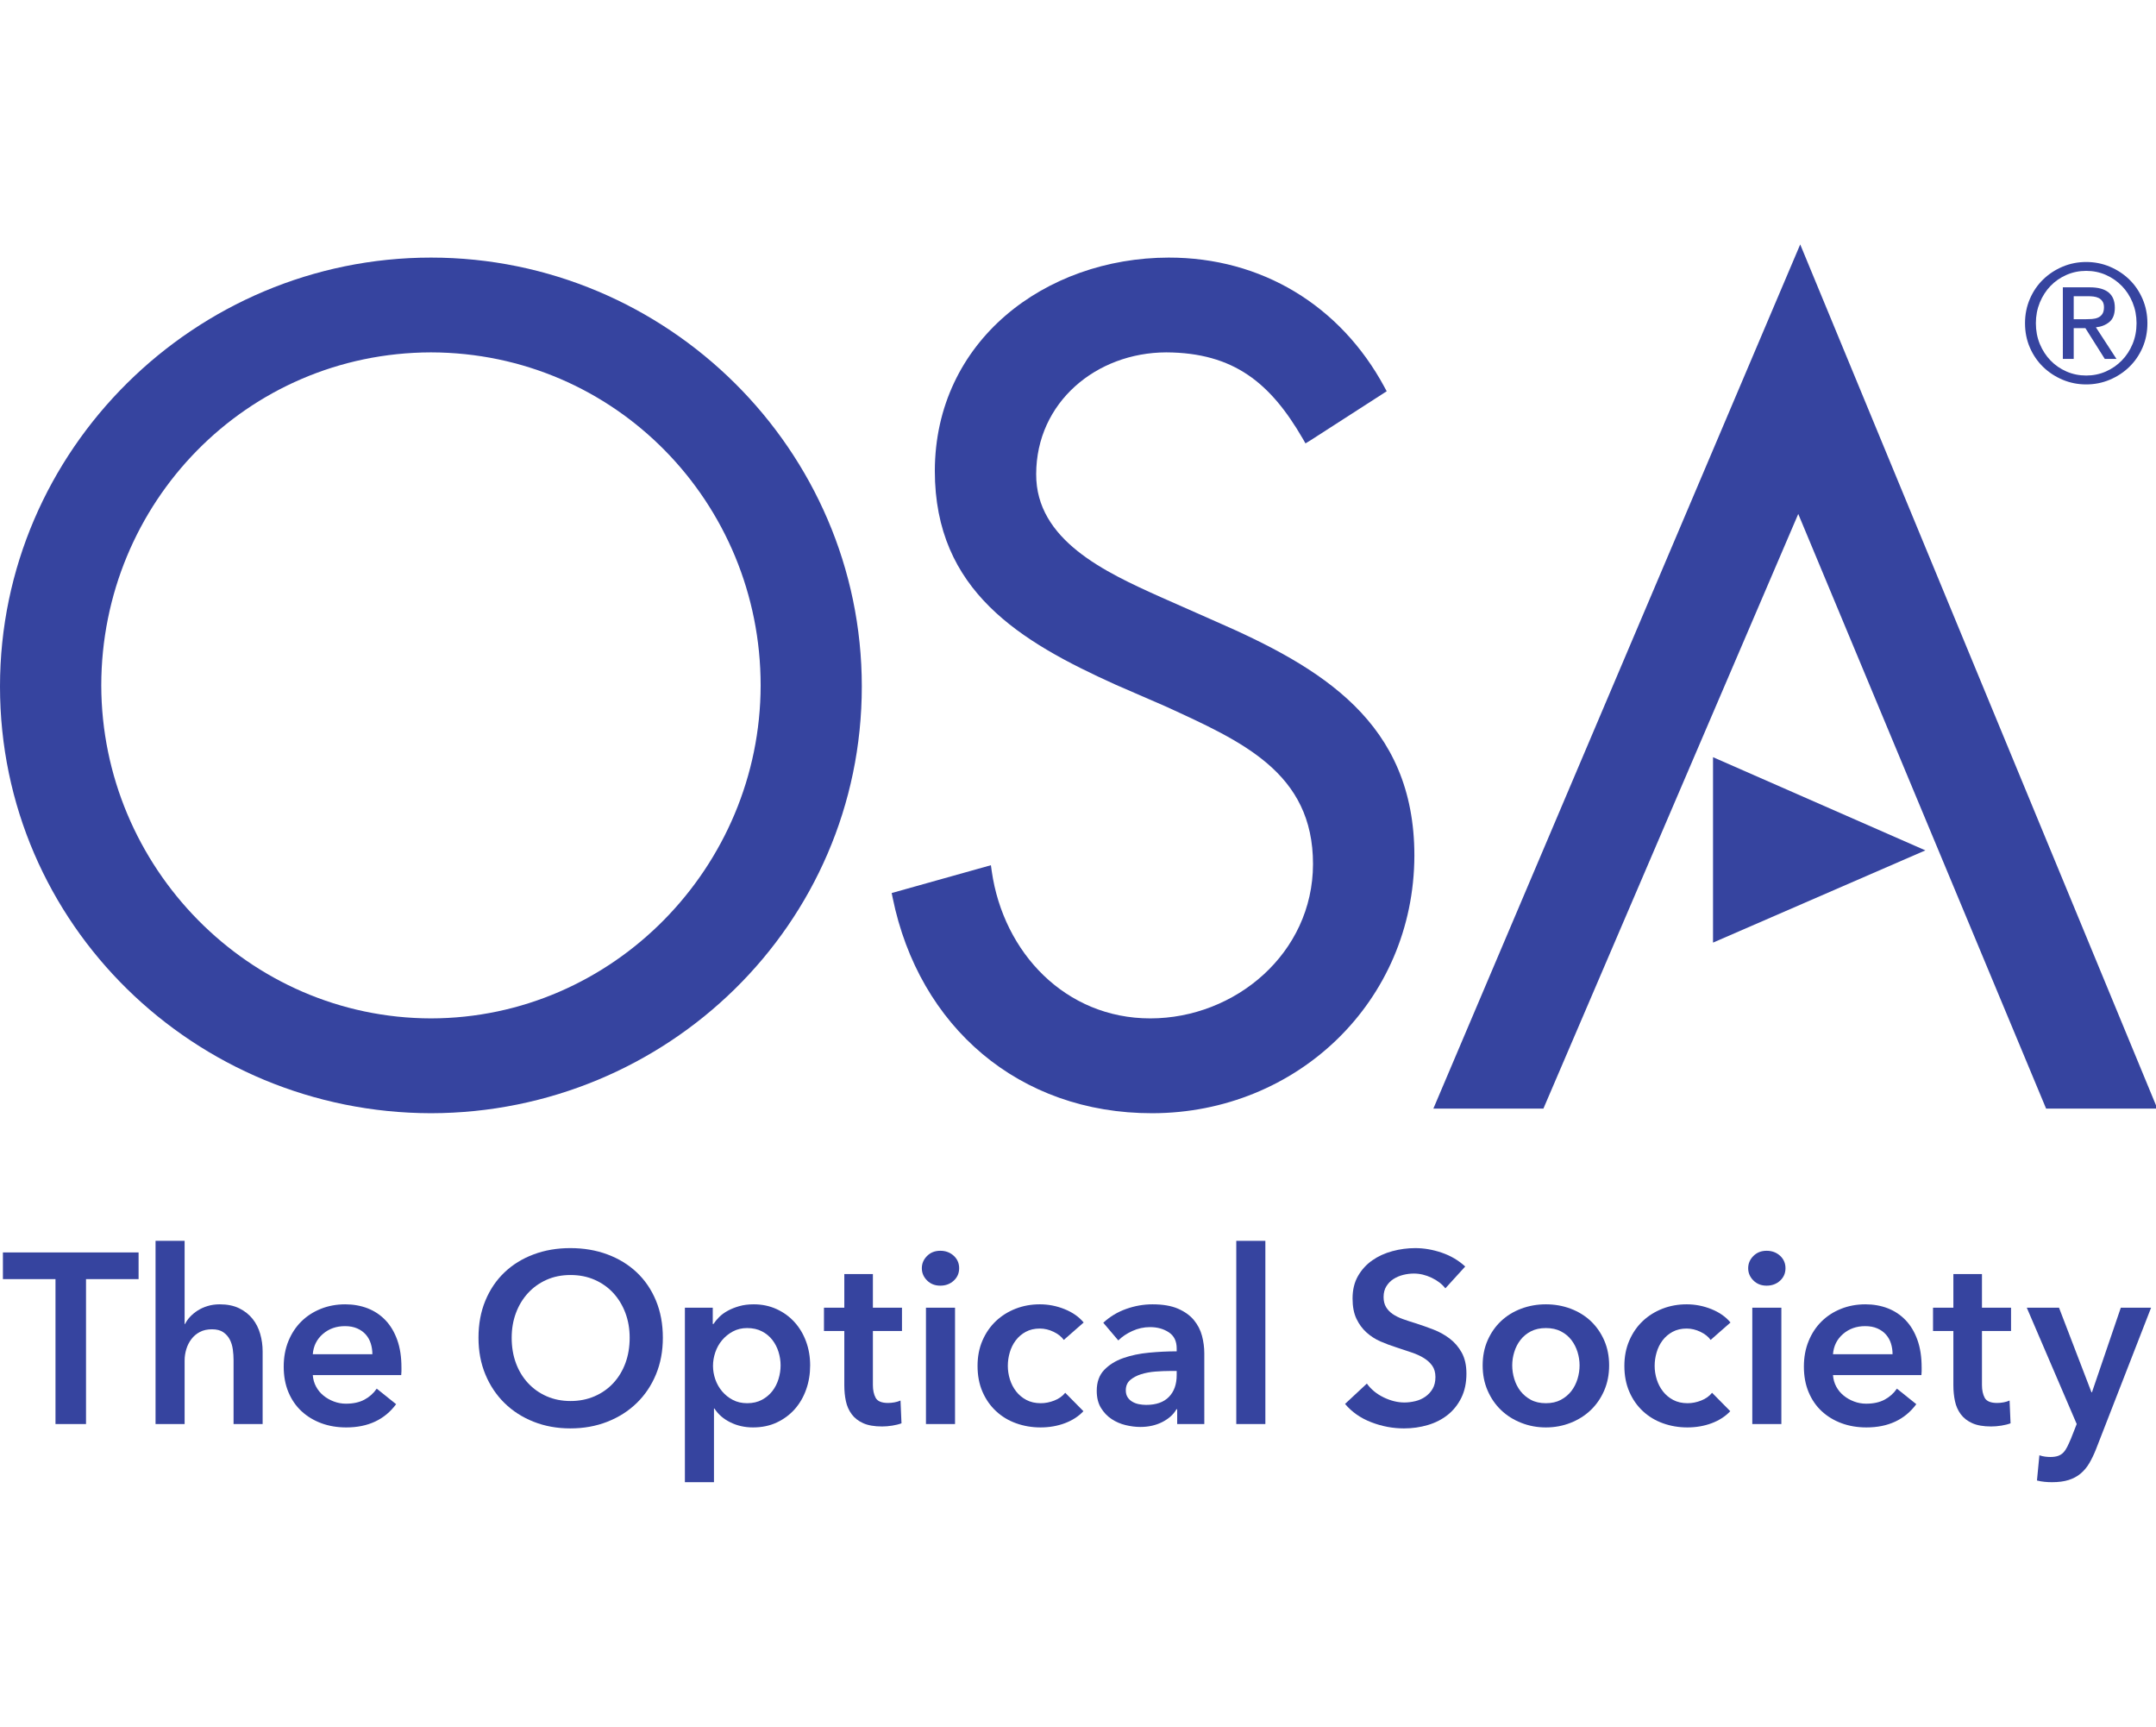 <?xml version="1.0" encoding="UTF-8" standalone="no"?>
<!-- Created with Inkscape (http://www.inkscape.org/) -->

<svg
   xmlns:dc="http://purl.org/dc/elements/1.1/"
   xmlns:cc="http://creativecommons.org/ns#"
   xmlns:rdf="http://www.w3.org/1999/02/22-rdf-syntax-ns#"
   xmlns:svg="http://www.w3.org/2000/svg"
   xmlns="http://www.w3.org/2000/svg"
   xmlns:sodipodi="http://sodipodi.sourceforge.net/DTD/sodipodi-0.dtd"
   xmlns:inkscape="http://www.inkscape.org/namespaces/inkscape"
   width="75.362mm"
   height="60.362mm"
   viewBox="0 0 75.362 60.362"
   version="1.1"
   id="svg8"
   inkscape:version="0.92.2 (5c3e80d, 2017-08-06)"
   sodipodi:docname="osa_icon.svg"
   inkscape:export-filename="osa_icon_32.png"
   inkscape:export-xdpi="13.481567"
   inkscape:export-ydpi="13.481567">
  <defs
     id="defs2" />
  <sodipodi:namedview
     id="base"
     pagecolor="#ffffff"
     bordercolor="#666666"
     borderopacity="1.0"
     inkscape:pageopacity="0.0"
     inkscape:pageshadow="2"
     inkscape:zoom="0.98994949"
     inkscape:cx="-303.74229"
     inkscape:cy="142.17892"
     inkscape:document-units="mm"
     inkscape:current-layer="layer1"
     showgrid="false"
     fit-margin-top="0"
     fit-margin-left="0"
     fit-margin-right="0"
     fit-margin-bottom="0"
     inkscape:window-width="1795"
     inkscape:window-height="1057"
     inkscape:window-x="2037"
     inkscape:window-y="-8"
     inkscape:window-maximized="1"
     units="in" />
  <g
     inkscape:label="Layer 1"
     inkscape:groupmode="layer"
     id="layer1"
     transform="translate(-88.563,-204.578)">
    <g
       transform="matrix(0.353,0,0,-0.353,88.563,256.373)"
       inkscape:label="ink_ext_XXXXXX"
       id="g823">
      <g
         transform="scale(0.1)"
         id="g825">
        <path
           inkscape:connector-curvature="0"
           id="path827"
           style="fill:#36449f;fill-opacity:1;fill-rule:nonzero;stroke:none"
           d="m 2053.41,1151.24 h 11.08 c 2.38,0 4.72,0.08 7,0.24 2.29,0.17 4.28,0.63 6.02,1.4 1.73,0.75 3.14,1.95 4.25,3.57 1.07,1.63 1.62,3.85 1.62,6.68 0,2.39 -0.49,4.32 -1.48,5.79 -0.97,1.46 -2.22,2.57 -3.73,3.34 -1.54,0.76 -3.22,1.24 -5.05,1.46 -1.86,0.22 -3.7,0.33 -5.53,0.33 h -14.18 z m -10.75,31.6 h 26.72 c 16.49,0 24.75,-6.73 24.75,-20.19 0,-6.41 -1.79,-11.11 -5.38,-14.09 -3.57,-2.99 -8.04,-4.76 -13.35,-5.3 l 20.35,-31.28 h -11.57 l -19.2,30.47 h -11.57 v -30.47 h -10.75 z m -26.71,-35.51 c 0,-7.38 1.3,-14.23 3.89,-20.53 2.63,-6.3 6.15,-11.75 10.61,-16.37 4.44,-4.61 9.72,-8.25 15.79,-10.91 6.07,-2.66 12.6,-3.99 19.55,-3.99 6.93,0 13.44,1.33 19.46,3.99 6.02,2.66 11.28,6.3 15.79,10.91 4.52,4.62 8.08,10.07 10.68,16.37 2.6,6.3 3.91,13.15 3.91,20.53 0,7.28 -1.31,14.1 -3.91,20.44 -2.6,6.36 -6.16,11.84 -10.68,16.46 -4.51,4.61 -9.77,8.25 -15.79,10.91 -6.02,2.66 -12.53,4 -19.46,4 -6.95,0 -13.48,-1.34 -19.55,-4 -6.07,-2.66 -11.35,-6.3 -15.79,-10.91 -4.46,-4.62 -7.98,-10.1 -10.61,-16.46 -2.59,-6.34 -3.89,-13.16 -3.89,-20.44 z m -10.75,0 c 0,8.58 1.59,16.59 4.8,24.03 3.19,7.44 7.58,13.85 13.1,19.22 5.55,5.38 11.98,9.61 19.3,12.71 7.34,3.09 15.13,4.64 23.39,4.64 8.24,0 16.04,-1.55 23.37,-4.64 7.33,-3.1 13.77,-7.33 19.31,-12.71 5.53,-5.37 9.9,-11.78 13.12,-19.22 3.2,-7.44 4.8,-15.45 4.8,-24.03 0,-8.69 -1.6,-16.72 -4.8,-24.1 -3.22,-7.4 -7.59,-13.77 -13.12,-19.14 -5.54,-5.39 -11.98,-9.61 -19.31,-12.71 -7.33,-3.09 -15.13,-4.65 -23.37,-4.65 -8.26,0 -16.05,1.56 -23.39,4.65 -7.32,3.1 -13.75,7.32 -19.3,12.71 -5.52,5.37 -9.91,11.74 -13.1,19.14 -3.21,7.38 -4.8,15.41 -4.8,24.1" />
        <path
           inkscape:connector-curvature="0"
           id="path829"
           style="fill:#36449f;fill-opacity:1;fill-rule:nonzero;stroke:none"
           d="M 426.797,459.137 C 246.078,459.441 100.648,609.121 100.273,788.723 100.398,969.461 244.059,1118.06 426.797,1118.45 609.469,1118.06 753.199,969.461 753.199,788.723 752.953,609.121 607.234,459.441 426.797,459.137 Z m 0,753.143 C 193.32,1212.28 0,1022.22 0,787.758 0,551.883 193.375,365.641 426.797,365.25 c 233.461,0.391 426.578,186.633 426.578,422.508 0,234.462 -193.031,424.522 -426.578,424.522" />
        <path
           inkscape:connector-curvature="0"
           id="path831"
           style="fill:#36449f;fill-opacity:1;fill-rule:nonzero;stroke:none"
           d="m 1203.2,852.379 -53.61,23.711 c -55.14,24.719 -123.91,56.445 -123.55,121.902 0.14,70.948 59.42,120.298 128.82,120.458 67.05,-0.34 103.3,-30.49 135.21,-85.49 l 2.64,-4.61 4.64,2.81 75.77,48.79 -2.23,4.16 c -43.68,80.92 -121.91,128.27 -213.69,128.17 -122.2,-0.23 -231.247,-82.35 -231.516,-211.14 0,-118.882 84.686,-169.007 178.986,-211.644 l 49.51,-21.504 c 75.45,-34.637 146.09,-65.406 145.98,-156.187 -0.15,-88.125 -76.89,-152.668 -161.17,-152.668 -84.06,0 -145.427,65.168 -156.947,145.722 l -0.828,5.911 -98.262,-27.54 0.953,-4.66 c 26.02,-127.625 125.134,-213.574 257.274,-213.32 143.05,0.285 258.94,110.586 259.36,255.027 0,131.821 -92.08,186.239 -197.34,232.102" />
        <path
           inkscape:connector-curvature="0"
           id="path833"
           style="fill:#36449f;fill-opacity:1;fill-rule:nonzero;stroke:none"
           d="M 1782.6,1225.31 1419.33,369.801 h 108.96 l 252.37,588.695 245.44,-588.695 h 110.15 L 1782.6,1225.31" />
        <path
           inkscape:connector-curvature="0"
           id="path835"
           style="fill:#36449f;fill-opacity:1;fill-rule:nonzero;stroke:none"
           d="m 1906.54,625.457 -210.28,92.25 V 534.148 l 210.28,91.309 v 0" />
        <path
           inkscape:connector-curvature="0"
           id="path837"
           style="fill:#36449f;fill-opacity:1;fill-rule:nonzero;stroke:none"
           d="M 54.941,201.02 H 2.887 v 26.398 H 137.23 V 201.02 H 85.176 V 57.57 H 54.941 V 201.02" />
        <path
           inkscape:connector-curvature="0"
           id="path839"
           style="fill:#36449f;fill-opacity:1;fill-rule:nonzero;stroke:none"
           d="m 217.598,176.078 c 7.515,0 13.957,-1.328 19.312,-3.957 5.36,-2.641 9.75,-6.121 13.195,-10.43 3.442,-4.32 5.954,-9.281 7.555,-14.89 1.598,-5.59 2.403,-11.352 2.403,-17.25 V 57.57 h -28.79 v 63.328 c 0,3.364 -0.238,6.84 -0.722,10.43 -0.477,3.613 -1.481,6.883 -2.996,9.844 -1.524,2.949 -3.684,5.398 -6.477,7.308 -2.801,1.93 -6.515,2.879 -11.156,2.879 -4.641,0 -8.637,-0.871 -11.996,-2.629 -3.356,-1.761 -6.156,-4.121 -8.395,-7.082 -2.242,-2.957 -3.922,-6.269 -5.035,-9.949 -1.121,-3.679 -1.683,-7.437 -1.683,-11.269 V 57.57 h -28.79 V 238.922 h 28.79 v -82.281 h 0.476 c 1.125,2.39 2.766,4.75 4.926,7.078 2.156,2.312 4.676,4.39 7.555,6.242 2.878,1.82 6.156,3.32 9.835,4.43 3.672,1.121 7.676,1.687 11.993,1.687" />
        <path
           inkscape:connector-curvature="0"
           id="path841"
           style="fill:#36449f;fill-opacity:1;fill-rule:nonzero;stroke:none"
           d="m 368.734,126.648 c 0,3.692 -0.527,7.204 -1.566,10.563 -1.039,3.359 -2.676,6.309 -4.91,8.879 -2.238,2.558 -5.078,4.59 -8.512,6.109 -3.449,1.52 -7.484,2.289 -12.121,2.289 -8.637,0 -15.957,-2.597 -21.953,-7.797 -5.996,-5.211 -9.317,-11.871 -9.949,-20.043 z m 28.786,-12.949 c 0,-1.277 0,-2.558 0,-3.84 0,-1.289 -0.082,-2.558 -0.239,-3.828 h -87.558 c 0.316,-4.16 1.394,-7.972 3.238,-11.39 1.84,-3.449 4.273,-6.402 7.316,-8.891 3.036,-2.469 6.469,-4.43 10.309,-5.871 3.844,-1.449 7.832,-2.168 11.996,-2.168 7.191,0 13.273,1.32 18.234,3.969 4.954,2.629 9.032,6.269 12.235,10.922 L 392.242,77.231 C 380.883,61.891 364.414,54.211 342.82,54.211 c -8.953,0 -17.195,1.399 -24.707,4.188 -7.523,2.801 -14.031,6.762 -19.55,11.883 -5.52,5.117 -9.836,11.398 -12.958,18.84 -3.117,7.418 -4.671,15.867 -4.671,25.309 0,9.261 1.554,17.711 4.671,25.308 3.122,7.59 7.399,14.063 12.836,19.422 5.438,5.36 11.875,9.512 19.313,12.481 7.437,2.961 15.473,4.437 24.109,4.437 8,0 15.387,-1.328 22.196,-3.957 6.793,-2.641 12.675,-6.57 17.625,-11.762 4.957,-5.187 8.839,-11.668 11.636,-19.429 2.797,-7.758 4.2,-16.828 4.2,-27.231" />
        <path
           inkscape:connector-curvature="0"
           id="path843"
           style="fill:#36449f;fill-opacity:1;fill-rule:nonzero;stroke:none"
           d="m 506.672,142.98 c 0,-9.128 1.394,-17.48 4.195,-25.082 2.793,-7.597 6.801,-14.187 11.992,-19.796 5.192,-5.59 11.36,-9.953 18.473,-13.062 7.113,-3.117 14.996,-4.688 23.633,-4.688 8.64,0 16.551,1.57 23.75,4.688 7.203,3.109 13.394,7.473 18.594,13.062 5.195,5.609 9.191,12.199 11.992,19.796 2.793,7.602 4.199,15.954 4.199,25.082 0,8.79 -1.406,16.95 -4.199,24.469 -2.801,7.512 -6.758,14.051 -11.867,19.672 -5.125,5.59 -11.282,9.988 -18.485,13.18 -7.195,3.187 -15.187,4.801 -23.984,4.801 -8.797,0 -16.75,-1.614 -23.871,-4.801 -7.114,-3.192 -13.239,-7.59 -18.352,-13.18 -5.121,-5.621 -9.082,-12.16 -11.875,-19.672 -2.801,-7.519 -4.195,-15.679 -4.195,-24.469 z m -32.867,0 c 0,13.579 2.281,25.86 6.84,36.821 4.55,10.949 10.871,20.269 18.949,27.949 8.074,7.672 17.672,13.59 28.789,17.746 11.113,4.168 23.226,6.231 36.344,6.231 13.269,0 25.503,-2.063 36.703,-6.231 11.191,-4.156 20.871,-10.074 29.023,-17.746 8.16,-7.68 14.52,-17 19.074,-27.949 4.559,-10.961 6.84,-23.242 6.84,-36.821 0,-13.289 -2.281,-25.39 -6.84,-36.359 C 644.973,95.672 638.613,86.231 630.453,78.32 622.301,70.398 612.621,64.25 601.43,59.852 590.23,55.449 577.996,53.25 564.727,53.25 c -13.118,0 -25.231,2.199 -36.344,6.602 -11.117,4.398 -20.715,10.547 -28.789,18.469 -8.078,7.91 -14.399,17.352 -18.949,28.301 -4.559,10.969 -6.84,23.07 -6.84,36.359" />
        <path
           inkscape:connector-curvature="0"
           id="path845"
           style="fill:#36449f;fill-opacity:1;fill-rule:nonzero;stroke:none"
           d="m 772.961,115.621 c 0,4.481 -0.688,8.918 -2.043,13.309 -1.363,4.398 -3.398,8.359 -6.117,11.89 -2.723,3.508 -6.156,6.36 -10.313,8.5 -4.16,2.16 -9.039,3.258 -14.64,3.258 -5.274,0 -10,-1.137 -14.149,-3.367 -4.16,-2.242 -7.715,-5.133 -10.679,-8.641 -2.957,-3.519 -5.2,-7.519 -6.715,-12 -1.524,-4.468 -2.282,-8.941 -2.282,-13.441 0,-4.469 0.758,-8.91 2.282,-13.309 1.515,-4.39 3.758,-8.351 6.715,-11.859 2.964,-3.531 6.519,-6.371 10.679,-8.539 4.149,-2.152 8.875,-3.231 14.149,-3.231 5.601,0 10.48,1.117 14.64,3.359 4.157,2.25 7.59,5.141 10.313,8.641 2.719,3.508 4.754,7.519 6.117,12 1.355,4.481 2.043,8.95 2.043,13.43 z m -67.18,57.098 v -16.078 h 0.727 c 1.437,2.238 3.312,4.507 5.637,6.828 2.32,2.332 5.152,4.41 8.515,6.25 3.36,1.832 7.156,3.351 11.391,4.551 4.238,1.21 9,1.808 14.277,1.808 8.16,0 15.668,-1.547 22.551,-4.687 6.879,-3.11 12.797,-7.403 17.754,-12.832 4.949,-5.438 8.793,-11.84 11.512,-19.188 2.718,-7.351 4.078,-15.269 4.078,-23.75 0,-8.473 -1.321,-16.43 -3.957,-23.859 -2.637,-7.453 -6.395,-13.922 -11.274,-19.441 -4.883,-5.512 -10.801,-9.91 -17.754,-13.191 -6.957,-3.277 -14.84,-4.918 -23.629,-4.918 -8.16,0 -15.636,1.68 -22.433,5.051 -6.797,3.34 -12.039,7.91 -15.715,13.66 H 706.98 V 0 h -28.789 v 172.719 h 27.59" />
        <path
           inkscape:connector-curvature="0"
           id="path847"
           style="fill:#36449f;fill-opacity:1;fill-rule:nonzero;stroke:none"
           d="m 815.898,149.691 v 23.028 h 20.153 v 33.34 h 28.304 v -33.34 h 28.79 v -23.028 h -28.79 V 96.191 c 0,-5.133 0.922,-9.363 2.762,-12.723 1.836,-3.359 5.953,-5.039 12.356,-5.039 1.918,0 3.996,0.211 6.234,0.602 2.238,0.41 4.234,1.008 5.996,1.808 l 0.965,-22.551 c -2.563,-0.969 -5.602,-1.719 -9.117,-2.289 -3.516,-0.551 -6.879,-0.84 -10.078,-0.84 -7.672,0 -13.91,1.078 -18.711,3.238 -4.801,2.16 -8.602,5.121 -11.395,8.883 -2.797,3.758 -4.719,8.078 -5.762,12.957 -1.039,4.871 -1.554,10.121 -1.554,15.703 v 53.75 h -20.153" />
        <path
           inkscape:connector-curvature="0"
           id="path849"
           style="fill:#36449f;fill-opacity:1;fill-rule:nonzero;stroke:none"
           d="M 916.895,172.719 H 945.68 V 57.57 h -28.785 z m -4.082,39.09 c 0,4.64 1.718,8.679 5.16,12.121 3.437,3.449 7.797,5.16 13.078,5.16 5.273,0 9.711,-1.641 13.308,-4.91 3.602,-3.282 5.403,-7.41 5.403,-12.371 0,-4.957 -1.801,-9.059 -5.403,-12.348 -3.597,-3.281 -8.035,-4.91 -13.308,-4.91 -5.281,0 -9.641,1.719 -13.078,5.16 -3.442,3.43 -5.16,7.469 -5.16,12.098" />
        <path
           inkscape:connector-curvature="0"
           id="path851"
           style="fill:#36449f;fill-opacity:1;fill-rule:nonzero;stroke:none"
           d="m 1053.39,140.82 c -2.25,3.18 -5.6,5.871 -10.08,8.032 -4.47,2.16 -9.03,3.238 -13.68,3.238 -5.27,0 -9.91,-1.078 -13.91,-3.238 -4,-2.161 -7.31,-5 -9.95,-8.524 -2.64,-3.519 -4.61,-7.476 -5.883,-11.879 -1.278,-4.39 -1.914,-8.82 -1.914,-13.32 0,-4.469 0.675,-8.91 2.037,-13.309 1.36,-4.39 3.4,-8.351 6.11,-11.859 2.73,-3.531 6.12,-6.371 10.2,-8.539 4.09,-2.152 8.84,-3.231 14.28,-3.231 4.48,0 8.95,0.887 13.43,2.648 4.48,1.762 8.07,4.309 10.79,7.672 l 18,-18.23 c -4.8,-5.121 -10.92,-9.082 -18.35,-11.883 -7.44,-2.789 -15.48,-4.188 -24.11,-4.188 -8.48,0 -16.52,1.359 -24.11,4.078 -7.602,2.699 -14.242,6.723 -19.91,11.992 -5.688,5.269 -10.164,11.668 -13.442,19.188 -3.281,7.519 -4.91,16.07 -4.91,25.66 0,9.293 1.629,17.68 4.91,25.199 3.278,7.524 7.715,13.91 13.317,19.203 5.598,5.27 12.113,9.34 19.555,12.231 7.44,2.879 15.38,4.316 23.86,4.316 8.48,0 16.68,-1.598 24.59,-4.797 7.92,-3.211 14.2,-7.601 18.84,-13.203 l -19.67,-17.258" />
        <path
           inkscape:connector-curvature="0"
           id="path853"
           style="fill:#36449f;fill-opacity:1;fill-rule:nonzero;stroke:none"
           d="m 1165.18,110.102 h -6.49 c -4.63,0 -9.52,-0.204 -14.63,-0.59 -5.11,-0.41 -9.84,-1.293 -14.15,-2.641 -4.32,-1.359 -7.91,-3.293 -10.81,-5.762 -2.87,-2.488 -4.31,-5.878 -4.31,-10.187 0,-2.731 0.61,-5 1.81,-6.852 1.18,-1.832 2.75,-3.32 4.67,-4.422 1.91,-1.137 4.07,-1.938 6.47,-2.418 2.42,-0.461 4.82,-0.711 7.22,-0.711 9.89,0 17.41,2.652 22.53,7.922 5.14,5.269 7.69,12.48 7.69,21.59 z m 0.48,-37.903 h -0.72 c -2.89,-5.109 -7.54,-9.309 -13.9,-12.59 -6.43,-3.281 -13.71,-4.93 -21.85,-4.93 -4.65,0 -9.47,0.602 -14.52,1.809 -5.03,1.203 -9.67,3.191 -13.91,6 -4.24,2.793 -7.75,6.473 -10.55,11.023 -2.8,4.566 -4.2,10.199 -4.2,16.93 0,8.617 2.44,15.489 7.32,20.618 4.87,5.113 11.14,9.043 18.82,11.761 7.69,2.711 16.21,4.52 25.56,5.391 9.34,0.879 18.51,1.34 27.47,1.34 v 2.871 c 0,7.199 -2.59,12.508 -7.8,15.949 -5.21,3.43 -11.4,5.149 -18.59,5.149 -6.08,0 -11.92,-1.282 -17.52,-3.829 -5.61,-2.55 -10.23,-5.691 -13.91,-9.363 l -14.87,17.524 c 6.55,6.058 14.11,10.617 22.68,13.66 8.54,3.047 17.22,4.566 26.02,4.566 10.23,0 18.65,-1.437 25.3,-4.316 6.64,-2.891 11.88,-6.641 15.71,-11.274 3.85,-4.648 6.52,-9.847 8.05,-15.597 1.5,-5.762 2.27,-11.52 2.27,-17.282 V 57.57 h -26.86 v 14.629" />
        <path
           inkscape:connector-curvature="0"
           id="path855"
           style="fill:#36449f;fill-opacity:1;fill-rule:nonzero;stroke:none"
           d="m 1224.18,57.57 h 28.801 v 181.352 H 1224.18 Z" />
        <path
           inkscape:connector-curvature="0"
           id="path857"
           style="fill:#36449f;fill-opacity:1;fill-rule:nonzero;stroke:none"
           d="m 1431.2,191.898 c -3.2,4.161 -7.69,7.653 -13.54,10.454 -5.85,2.789 -11.71,4.187 -17.63,4.187 -3.52,0 -7.05,-0.449 -10.57,-1.32 -3.5,-0.879 -6.71,-2.239 -9.6,-4.078 -2.87,-1.852 -5.23,-4.243 -7.07,-7.2 -1.82,-2.953 -2.75,-6.511 -2.75,-10.671 0,-3.848 0.81,-7.122 2.39,-9.84 1.61,-2.719 3.81,-5.032 6.6,-6.95 2.8,-1.921 6.19,-3.601 10.21,-5.039 3.98,-1.429 8.39,-2.882 13.17,-4.312 5.44,-1.77 11.1,-3.758 16.94,-6.008 5.82,-2.242 11.18,-5.191 16.04,-8.871 4.89,-3.691 8.89,-8.328 12,-13.91 3.12,-5.61 4.69,-12.559 4.69,-20.871 0,-9.117 -1.69,-17.071 -5.03,-23.879 -3.36,-6.789 -7.84,-12.441 -13.44,-16.898 -5.61,-4.492 -12.16,-7.852 -19.66,-10.07 -7.53,-2.25 -15.44,-3.371 -23.75,-3.371 -11.05,0 -21.84,2.031 -32.4,6.121 -10.55,4.07 -19.19,10.117 -25.92,18.109 l 21.61,20.141 c 4.15,-5.75 9.7,-10.312 16.66,-13.672 6.97,-3.359 13.81,-5.039 20.5,-5.039 3.54,0 7.14,0.449 10.81,1.328 3.69,0.871 7.01,2.363 9.97,4.441 2.95,2.082 5.35,4.68 7.18,7.801 1.83,3.109 2.78,6.988 2.78,11.621 0,4.468 -1.07,8.207 -3.13,11.16 -2.09,2.957 -4.89,5.519 -8.41,7.679 -3.5,2.161 -7.66,4.039 -12.47,5.629 -4.8,1.602 -9.84,3.282 -15.11,5.039 -5.11,1.602 -10.23,3.532 -15.37,5.762 -5.1,2.238 -9.69,5.199 -13.78,8.879 -4.08,3.68 -7.4,8.18 -9.95,13.539 -2.56,5.371 -3.84,12.051 -3.84,20.039 0,8.652 1.81,16.082 5.4,22.313 3.6,6.25 8.3,11.398 14.16,15.48 5.82,4.078 12.46,7.106 19.9,9.106 7.43,2.003 14.99,3 22.67,3 8.64,0 17.4,-1.516 26.27,-4.551 8.87,-3.047 16.6,-7.606 23.15,-13.676 l -19.68,-21.602" />
        <path
           inkscape:connector-curvature="0"
           id="path859"
           style="fill:#36449f;fill-opacity:1;fill-rule:nonzero;stroke:none"
           d="m 1497.43,115.621 c 0,-4.48 0.67,-8.949 2.04,-13.43 1.34,-4.48 3.38,-8.492 6.11,-12 2.7,-3.5 6.16,-6.391 10.3,-8.641 4.16,-2.242 9.13,-3.359 14.87,-3.359 5.77,0 10.72,1.117 14.89,3.359 4.16,2.25 7.58,5.141 10.32,8.641 2.7,3.508 4.74,7.519 6.11,12 1.36,4.481 2.04,8.95 2.04,13.43 0,4.481 -0.68,8.918 -2.04,13.309 -1.37,4.398 -3.41,8.359 -6.11,11.89 -2.74,3.508 -6.16,6.36 -10.32,8.5 -4.17,2.16 -9.12,3.258 -14.89,3.258 -5.74,0 -10.71,-1.098 -14.87,-3.258 -4.14,-2.14 -7.6,-4.992 -10.3,-8.5 -2.73,-3.531 -4.77,-7.492 -6.11,-11.89 -1.37,-4.391 -2.04,-8.828 -2.04,-13.309 z m -29.28,0 c 0,9.117 1.64,17.399 4.92,24.828 3.28,7.442 7.71,13.789 13.33,19.082 5.59,5.27 12.2,9.34 19.9,12.231 7.67,2.879 15.82,4.316 24.45,4.316 8.64,0 16.82,-1.437 24.49,-4.316 7.66,-2.891 14.31,-6.961 19.91,-12.231 5.6,-5.293 10.05,-11.64 13.32,-19.082 3.27,-7.429 4.91,-15.711 4.91,-24.828 0,-9.121 -1.64,-17.43 -4.91,-24.949 -3.27,-7.524 -7.72,-13.953 -13.32,-19.32 -5.6,-5.363 -12.25,-9.551 -19.91,-12.582 -7.67,-3.039 -15.85,-4.559 -24.49,-4.559 -8.63,0 -16.78,1.52 -24.45,4.559 -7.7,3.031 -14.31,7.219 -19.9,12.582 -5.62,5.367 -10.05,11.797 -13.33,19.32 -3.28,7.519 -4.92,15.828 -4.92,24.949" />
        <path
           inkscape:connector-curvature="0"
           id="path861"
           style="fill:#36449f;fill-opacity:1;fill-rule:nonzero;stroke:none"
           d="m 1693.89,140.82 c -2.24,3.18 -5.6,5.871 -10.08,8.032 -4.48,2.16 -9.04,3.238 -13.66,3.238 -5.29,0 -9.93,-1.078 -13.93,-3.238 -4,-2.161 -7.31,-5 -9.96,-8.524 -2.63,-3.519 -4.6,-7.476 -5.86,-11.879 -1.29,-4.39 -1.94,-8.82 -1.94,-13.32 0,-4.469 0.69,-8.91 2.04,-13.309 1.37,-4.39 3.4,-8.351 6.13,-11.859 2.71,-3.531 6.11,-6.371 10.19,-8.539 4.07,-2.152 8.83,-3.231 14.27,-3.231 4.49,0 8.98,0.887 13.43,2.648 4.48,1.762 8.1,4.309 10.8,7.672 l 18.01,-18.23 c -4.81,-5.121 -10.92,-9.082 -18.35,-11.883 -7.44,-2.789 -15.5,-4.188 -24.13,-4.188 -8.47,0 -16.52,1.359 -24.1,4.078 -7.6,2.699 -14.23,6.723 -19.91,11.992 -5.7,5.269 -10.16,11.668 -13.43,19.188 -3.28,7.519 -4.93,16.07 -4.93,25.66 0,9.293 1.65,17.68 4.93,25.199 3.27,7.524 7.69,13.91 13.29,19.203 5.61,5.27 12.13,9.34 19.56,12.231 7.44,2.879 15.4,4.316 23.89,4.316 8.46,0 16.65,-1.598 24.59,-4.797 7.9,-3.211 14.17,-7.601 18.81,-13.203 l -19.66,-17.258" />
        <path
           inkscape:connector-curvature="0"
           id="path863"
           style="fill:#36449f;fill-opacity:1;fill-rule:nonzero;stroke:none"
           d="m 1735.15,172.719 h 28.78 V 57.57 h -28.78 z m -4.08,39.09 c 0,4.64 1.71,8.679 5.15,12.121 3.45,3.449 7.8,5.16 13.08,5.16 5.28,0 9.72,-1.641 13.33,-4.91 3.58,-3.282 5.38,-7.41 5.38,-12.371 0,-4.957 -1.8,-9.059 -5.38,-12.348 -3.61,-3.281 -8.05,-4.91 -13.33,-4.91 -5.28,0 -9.63,1.719 -13.08,5.16 -3.44,3.43 -5.15,7.469 -5.15,12.098" />
        <path
           inkscape:connector-curvature="0"
           id="path865"
           style="fill:#36449f;fill-opacity:1;fill-rule:nonzero;stroke:none"
           d="m 1874.04,126.648 c 0,3.692 -0.5,7.204 -1.55,10.563 -1.03,3.359 -2.7,6.309 -4.93,8.879 -2.24,2.558 -5.08,4.59 -8.52,6.109 -3.43,1.52 -7.47,2.289 -12.1,2.289 -8.63,0 -15.94,-2.597 -21.96,-7.797 -5.99,-5.211 -9.31,-11.871 -9.93,-20.043 z m 28.8,-12.949 c 0,-1.277 0,-2.558 0,-3.84 0,-1.289 -0.11,-2.558 -0.24,-3.828 h -87.55 c 0.3,-4.16 1.38,-7.972 3.21,-11.39 1.86,-3.449 4.29,-6.402 7.34,-8.891 3.03,-2.469 6.47,-4.43 10.31,-5.871 3.82,-1.449 7.84,-2.168 12,-2.168 7.18,0 13.25,1.32 18.22,3.969 4.95,2.629 9.03,6.269 12.23,10.922 l 19.19,-15.371 c -11.35,-15.34 -27.83,-23.02 -49.4,-23.02 -8.97,0 -17.19,1.399 -24.71,4.188 -7.52,2.801 -14.05,6.762 -19.56,11.883 -5.52,5.117 -9.84,11.398 -12.95,18.84 -3.12,7.418 -4.69,15.867 -4.69,25.309 0,9.261 1.57,17.711 4.69,25.308 3.11,7.59 7.39,14.063 12.83,19.422 5.44,5.36 11.87,9.512 19.32,12.481 7.43,2.961 15.47,4.437 24.09,4.437 8,0 15.4,-1.328 22.21,-3.957 6.78,-2.641 12.66,-6.57 17.61,-11.762 4.97,-5.187 8.85,-11.668 11.64,-19.429 2.81,-7.758 4.21,-16.828 4.21,-27.231" />
        <path
           inkscape:connector-curvature="0"
           id="path867"
           style="fill:#36449f;fill-opacity:1;fill-rule:nonzero;stroke:none"
           d="m 1914.11,149.691 v 23.028 h 20.15 v 33.34 h 28.31 v -33.34 h 28.79 v -23.028 h -28.79 V 96.191 c 0,-5.133 0.93,-9.363 2.75,-12.723 1.84,-3.359 5.98,-5.039 12.37,-5.039 1.92,0 3.99,0.211 6.24,0.602 2.24,0.41 4.22,1.008 5.98,1.808 l 0.97,-22.551 c -2.55,-0.969 -5.6,-1.719 -9.11,-2.289 -3.53,-0.551 -6.9,-0.84 -10.09,-0.84 -7.68,0 -13.92,1.078 -18.7,3.238 -4.81,2.16 -8.6,5.121 -11.41,8.883 -2.79,3.758 -4.7,8.078 -5.74,12.957 -1.04,4.871 -1.57,10.121 -1.57,15.703 v 53.75 h -20.15" />
        <path
           inkscape:connector-curvature="0"
           id="path869"
           style="fill:#36449f;fill-opacity:1;fill-rule:nonzero;stroke:none"
           d="m 2006.96,172.719 h 31.91 l 32.14,-83.739 h 0.47 l 28.56,83.739 h 29.99 L 2075.58,32.859 c -2.08,-5.281 -4.32,-9.949 -6.72,-14.039 -2.4,-4.082 -5.28,-7.5 -8.65,-10.32 -3.35,-2.789 -7.31,-4.91 -11.88,-6.352 C 2043.78,0.711 2038.29,0 2031.9,0 c -2.39,0 -4.83,0.102 -7.31,0.352 -2.49,0.227 -4.99,0.68 -7.56,1.32 l 2.4,24.957 c 1.92,-0.66 3.78,-1.09 5.64,-1.328 1.83,-0.231 3.55,-0.359 5.15,-0.359 3.04,0 5.61,0.359 7.69,1.07 2.08,0.738 3.83,1.859 5.27,3.367 1.45,1.52 2.71,3.391 3.83,5.641 1.12,2.231 2.33,4.879 3.61,7.91 l 5.77,14.641 -49.43,115.149" />
      </g>
    </g>
  </g>
</svg>
